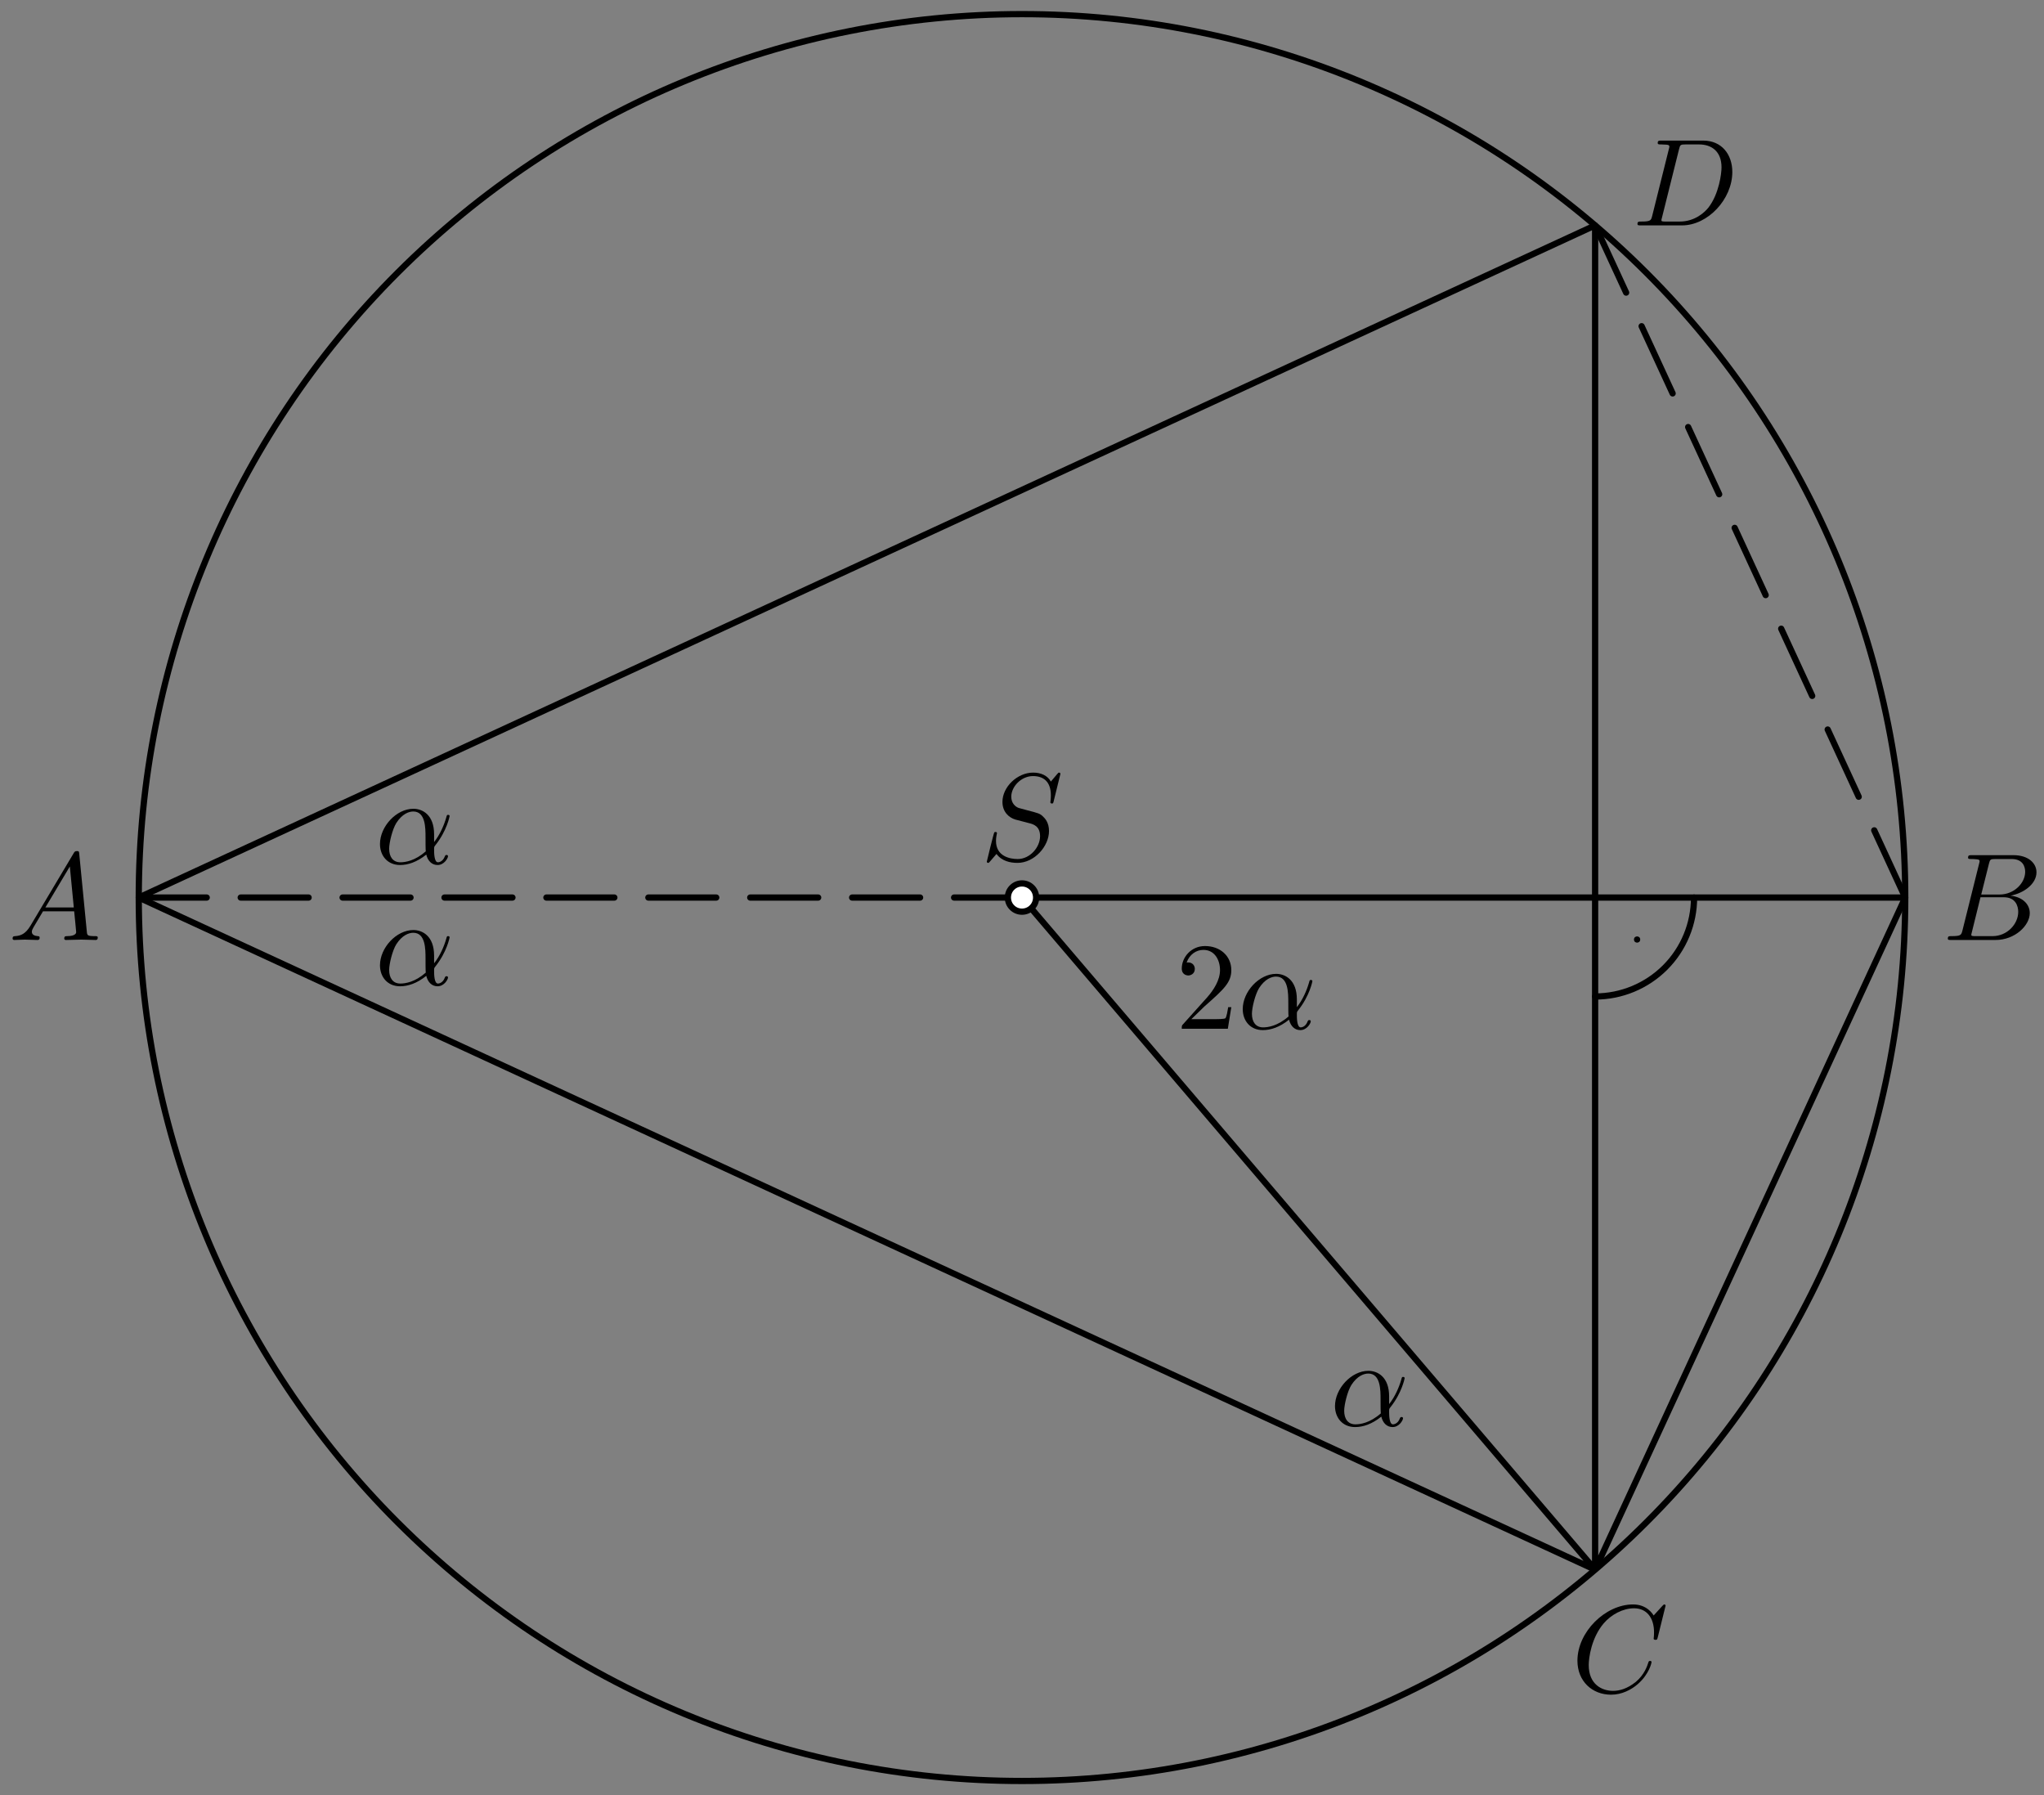 <?xml version='1.0' encoding='UTF-8'?>
<!-- This file was generated by dvisvgm 3.1.1 -->
<svg version='1.1' xmlns='http://www.w3.org/2000/svg' xmlns:xlink='http://www.w3.org/1999/xlink' width='164pt' height='144pt' viewBox='0 -144 164 144'>
<rect x="0" y="-144" width="164" height="144" fill="#808080" stroke="none"/>
<g id='page1'>
<g transform='matrix(1 0 0 -1 0 0)'>
<path d='M152.867 72C152.867 90.797 145.398 108.82 132.109 122.109C118.82 135.398 100.797 142.867 82 142.867C63.203 142.867 45.18 135.398 31.891 122.109C18.602 108.82 11.133 90.797 11.133 72C11.133 53.203 18.602 35.18 31.891 21.891C45.18 8.602 63.203 1.133 82 1.133C100.797 1.133 118.82 8.602 132.109 21.891C145.398 35.18 152.867 53.203 152.867 72Z' stroke='#000' fill='none' stroke-width='.5' stroke-miterlimit='10' stroke-linejoin='bevel'/>
<path d='M82 72H152.867L127.984 18.082L11.133 72L127.984 125.918V18.082Z' stroke='#000' fill='none' stroke-width='.5' stroke-miterlimit='10' stroke-linejoin='bevel'/>
<path d='M152.867 72L150.379 77.391' stroke='#000' fill='none' stroke-width='.5' stroke-miterlimit='10' stroke-linecap='round' stroke-linejoin='round'/>
<path d='M149.133 80.086L146.644 85.48' stroke='#000' fill='none' stroke-width='.5' stroke-miterlimit='10' stroke-linecap='round' stroke-linejoin='round'/>
<path d='M145.402 88.176L142.914 93.566' stroke='#000' fill='none' stroke-width='.5' stroke-miterlimit='10' stroke-linecap='round' stroke-linejoin='round'/>
<path d='M141.668 96.262L139.18 101.656' stroke='#000' fill='none' stroke-width='.5' stroke-miterlimit='10' stroke-linecap='round' stroke-linejoin='round'/>
<path d='M137.937 104.352L135.449 109.742' stroke='#000' fill='none' stroke-width='.5' stroke-miterlimit='10' stroke-linecap='round' stroke-linejoin='round'/>
<path d='M134.203 112.441L131.715 117.832' stroke='#000' fill='none' stroke-width='.5' stroke-miterlimit='10' stroke-linecap='round' stroke-linejoin='round'/>
<path d='M130.473 120.527L127.984 125.918' stroke='#000' fill='none' stroke-width='.5' stroke-miterlimit='10' stroke-linecap='round' stroke-linejoin='round'/>
<path d='M11.133 72H16.586' stroke='#000' fill='none' stroke-width='.5' stroke-miterlimit='10' stroke-linecap='round' stroke-linejoin='round'/>
<path d='M19.313 72H24.762' stroke='#000' fill='none' stroke-width='.5' stroke-miterlimit='10' stroke-linecap='round' stroke-linejoin='round'/>
<path d='M27.488 72H32.938' stroke='#000' fill='none' stroke-width='.5' stroke-miterlimit='10' stroke-linecap='round' stroke-linejoin='round'/>
<path d='M35.664 72H41.117' stroke='#000' fill='none' stroke-width='.5' stroke-miterlimit='10' stroke-linecap='round' stroke-linejoin='round'/>
<path d='M43.84 72H49.293' stroke='#000' fill='none' stroke-width='.5' stroke-miterlimit='10' stroke-linecap='round' stroke-linejoin='round'/>
<path d='M52.02 72H57.469' stroke='#000' fill='none' stroke-width='.5' stroke-miterlimit='10' stroke-linecap='round' stroke-linejoin='round'/>
<path d='M60.195 72H65.645' stroke='#000' fill='none' stroke-width='.5' stroke-miterlimit='10' stroke-linecap='round' stroke-linejoin='round'/>
<path d='M68.371 72H73.824' stroke='#000' fill='none' stroke-width='.5' stroke-miterlimit='10' stroke-linecap='round' stroke-linejoin='round'/>
<path d='M76.551 72H82' stroke='#000' fill='none' stroke-width='.5' stroke-miterlimit='10' stroke-linecap='round' stroke-linejoin='round'/>
<path d='M127.984 64.063C130.09 64.063 132.105 64.898 133.598 66.387C135.086 67.875 135.922 69.895 135.922 72' stroke='#000' fill='none' stroke-width='.5' stroke-miterlimit='10' stroke-linecap='round' stroke-linejoin='round'/>
<circle cx='131.352' cy='68.633' r='.25'/>
<path d='M83.133 72C83.133 72.301 83.016 72.59 82.801 72.801C82.59 73.016 82.301 73.133 82 73.133C81.699 73.133 81.41 73.016 81.199 72.801C80.984 72.59 80.867 72.301 80.867 72C80.867 71.699 80.984 71.41 81.199 71.199C81.41 70.984 81.699 70.867 82 70.867C82.301 70.867 82.59 70.984 82.801 71.199C83.016 71.41 83.133 71.699 83.133 72Z' fill='#fff'/>
<path d='M83.133 72C83.133 72.301 83.016 72.59 82.801 72.801C82.59 73.016 82.301 73.133 82 73.133C81.699 73.133 81.41 73.016 81.199 72.801C80.984 72.59 80.867 72.301 80.867 72C80.867 71.699 80.984 71.41 81.199 71.199C81.41 70.984 81.699 70.867 82 70.867C82.301 70.867 82.59 70.984 82.801 71.199C83.016 71.41 83.133 71.699 83.133 72Z' stroke='#000' fill='none' stroke-width='.5' stroke-miterlimit='10' stroke-linecap='round' stroke-linejoin='round'/>
<path d='M2.445 69.742C2.047 69.074 1.658 68.935 1.22 68.905C1.1 68.895 1.011 68.895 1.011 68.706C1.011 68.646 1.061 68.596 1.14 68.596C1.409 68.596 1.718 68.626 1.997 68.626C2.326 68.626 2.674 68.596 2.993 68.596C3.053 68.596 3.182 68.596 3.182 68.785C3.182 68.895 3.093 68.905 3.023 68.905C2.794 68.925 2.555 69.005 2.555 69.254C2.555 69.373 2.615 69.483 2.694 69.622L3.451 70.897H5.951C5.971 70.688 6.111 69.333 6.111 69.234C6.111 68.935 5.593 68.905 5.394 68.905C5.254 68.905 5.155 68.905 5.155 68.706C5.155 68.596 5.274 68.596 5.294 68.596C5.702 68.596 6.131 68.626 6.539 68.626C6.788 68.626 7.416 68.596 7.665 68.596C7.725 68.596 7.844 68.596 7.844 68.795C7.844 68.905 7.745 68.905 7.615 68.905C6.997 68.905 6.997 68.975 6.967 69.264L6.36 75.489C6.34 75.689 6.34 75.728 6.17 75.728C6.011 75.728 5.971 75.659 5.912 75.559L2.445 69.742ZM3.641 71.206L5.603 74.493L5.921 71.206H3.641Z'/>
<path d='M157.46 69.373C157.36 68.985 157.34 68.905 156.553 68.905C156.384 68.905 156.284 68.905 156.284 68.706C156.284 68.596 156.374 68.596 156.553 68.596H160.109C161.683 68.596 162.859 69.771 162.859 70.748C162.859 71.465 162.281 72.043 161.315 72.152C162.351 72.341 163.397 73.079 163.397 74.025C163.397 74.762 162.739 75.4 161.544 75.4H158.197C158.008 75.4 157.908 75.4 157.908 75.2C157.908 75.091 157.998 75.091 158.187 75.091C158.207 75.091 158.396 75.091 158.565 75.071C158.745 75.051 158.834 75.041 158.834 74.911C158.834 74.872 158.824 74.842 158.795 74.722L157.46 69.373ZM158.964 72.242L159.582 74.712C159.671 75.061 159.691 75.091 160.119 75.091H161.404C162.281 75.091 162.49 74.503 162.49 74.065C162.49 73.188 161.634 72.242 160.418 72.242H158.964ZM158.516 68.905C158.376 68.905 158.356 68.905 158.297 68.915C158.197 68.925 158.167 68.935 158.167 69.015C158.167 69.044 158.167 69.064 158.217 69.244L158.904 72.023H160.787C161.743 72.023 161.932 71.285 161.932 70.857C161.932 69.871 161.046 68.905 159.87 68.905H158.516Z'/>
<path d='M133.638 15.196C133.638 15.225 133.618 15.295 133.528 15.295C133.498 15.295 133.488 15.285 133.379 15.176L132.681 14.409C132.592 14.548 132.133 15.295 131.028 15.295C128.806 15.295 126.565 13.094 126.565 10.783C126.565 9.139 127.741 8.054 129.265 8.054C130.131 8.054 130.888 8.452 131.416 8.91C132.343 9.727 132.512 10.634 132.512 10.663C132.512 10.763 132.412 10.763 132.392 10.763C132.333 10.763 132.283 10.743 132.263 10.663C132.173 10.374 131.944 9.667 131.257 9.089C130.57 8.532 129.942 8.362 129.424 8.362C128.527 8.362 127.472 8.88 127.472 10.434C127.472 11.002 127.681 12.616 128.677 13.781C129.285 14.489 130.221 14.986 131.107 14.986C132.124 14.986 132.711 14.219 132.711 13.064C132.711 12.665 132.681 12.655 132.681 12.556C132.681 12.456 132.791 12.456 132.831 12.456C132.96 12.456 132.96 12.476 133.01 12.655L133.638 15.196Z'/>
<path d='M132.567 126.696C132.468 126.308 132.448 126.228 131.661 126.228C131.492 126.228 131.382 126.228 131.382 126.039C131.382 125.92 131.472 125.92 131.661 125.92H134.958C137.03 125.92 138.992 128.022 138.992 130.203C138.992 131.607 138.146 132.723 136.651 132.723H133.305C133.115 132.723 133.006 132.723 133.006 132.534C133.006 132.414 133.096 132.414 133.294 132.414C133.424 132.414 133.603 132.404 133.723 132.394C133.882 132.375 133.942 132.345 133.942 132.235C133.942 132.195 133.932 132.165 133.902 132.046L132.567 126.696ZM134.719 132.036C134.809 132.384 134.829 132.414 135.257 132.414H136.323C137.299 132.414 138.126 131.886 138.126 130.572C138.126 130.083 137.927 128.45 137.08 127.354C136.791 126.986 136.004 126.228 134.779 126.228H133.653C133.514 126.228 133.494 126.228 133.434 126.238C133.335 126.248 133.305 126.258 133.305 126.338C133.305 126.368 133.305 126.388 133.354 126.567L134.719 132.036Z'/>
<path d='M85.083 81.923C85.083 81.953 85.063 82.023 84.974 82.023C84.924 82.023 84.914 82.013 84.795 81.873L84.316 81.305C84.057 81.774 83.539 82.023 82.892 82.023C81.627 82.023 80.431 80.877 80.431 79.672C80.431 78.865 80.959 78.407 81.467 78.257L82.533 77.978C82.902 77.889 83.45 77.739 83.45 76.922C83.45 76.026 82.633 75.09 81.657 75.09C81.019 75.09 79.913 75.309 79.913 76.544C79.913 76.783 79.963 77.022 79.973 77.082C79.983 77.122 79.993 77.132 79.993 77.152C79.993 77.251 79.923 77.261 79.874 77.261C79.824 77.261 79.804 77.251 79.774 77.221C79.734 77.182 79.176 74.91 79.176 74.88C79.176 74.821 79.226 74.781 79.286 74.781C79.336 74.781 79.346 74.791 79.465 74.93L79.953 75.498C80.382 74.92 81.059 74.781 81.637 74.781C82.991 74.781 84.167 76.106 84.167 77.341C84.167 78.028 83.828 78.367 83.679 78.506C83.45 78.735 83.3 78.775 82.414 79.004C82.195 79.064 81.836 79.164 81.746 79.184C81.477 79.273 81.139 79.562 81.139 80.09C81.139 80.897 81.936 81.744 82.882 81.744C83.709 81.744 84.316 81.315 84.316 80.2C84.316 79.881 84.276 79.702 84.276 79.642C84.276 79.632 84.276 79.542 84.396 79.542C84.496 79.542 84.506 79.572 84.546 79.742L85.083 81.923Z'/>
<path d='M34.83 77.07C34.83 78.634 33.903 79.122 33.167 79.122C31.802 79.122 30.487 77.698 30.487 76.293C30.487 75.367 31.084 74.61 32.101 74.61C32.728 74.61 33.445 74.839 34.202 75.446C34.332 74.919 34.661 74.61 35.109 74.61C35.637 74.61 35.946 75.158 35.946 75.317C35.946 75.387 35.886 75.416 35.826 75.416C35.756 75.416 35.727 75.387 35.697 75.317C35.517 74.829 35.159 74.829 35.139 74.829C34.83 74.829 34.83 75.606 34.83 75.845C34.83 76.054 34.83 76.074 34.93 76.194C35.866 77.369 36.075 78.525 36.075 78.534C36.075 78.554 36.065 78.634 35.956 78.634C35.856 78.634 35.856 78.604 35.806 78.425C35.627 77.797 35.298 77.04 34.83 76.452V77.07ZM34.162 75.706C33.286 74.938 32.519 74.829 32.121 74.829C31.523 74.829 31.224 75.277 31.224 75.915C31.224 76.403 31.483 77.479 31.802 77.986C32.27 78.714 32.808 78.903 33.157 78.903C34.142 78.903 34.142 77.598 34.142 76.821C34.142 76.452 34.142 75.875 34.162 75.706Z'/>
<path d='M34.83 67.342C34.83 68.906 33.903 69.394 33.167 69.394C31.802 69.394 30.487 67.97 30.487 66.565C30.487 65.639 31.084 64.882 32.101 64.882C32.728 64.882 33.445 65.111 34.202 65.719C34.332 65.191 34.661 64.882 35.109 64.882C35.637 64.882 35.946 65.43 35.946 65.589C35.946 65.659 35.886 65.689 35.826 65.689C35.756 65.689 35.727 65.659 35.697 65.589C35.517 65.101 35.159 65.101 35.139 65.101C34.83 65.101 34.83 65.878 34.83 66.117C34.83 66.326 34.83 66.346 34.93 66.466C35.866 67.641 36.075 68.797 36.075 68.806C36.075 68.826 36.065 68.906 35.956 68.906C35.856 68.906 35.856 68.876 35.806 68.697C35.627 68.07 35.298 67.312 34.83 66.725V67.342ZM34.162 65.978C33.286 65.211 32.519 65.101 32.121 65.101C31.523 65.101 31.224 65.549 31.224 66.187C31.224 66.675 31.483 67.751 31.802 68.259C32.27 68.986 32.808 69.175 33.157 69.175C34.142 69.175 34.142 67.87 34.142 67.093C34.142 66.725 34.142 66.147 34.162 65.978Z'/>
<path d='M111.457 31.983C111.457 33.547 110.53 34.035 109.793 34.035C108.428 34.035 107.113 32.611 107.113 31.206C107.113 30.28 107.711 29.523 108.727 29.523C109.355 29.523 110.072 29.752 110.829 30.36C110.958 29.832 111.287 29.523 111.735 29.523C112.263 29.523 112.572 30.071 112.572 30.23C112.572 30.3 112.513 30.33 112.453 30.33C112.383 30.33 112.353 30.3 112.323 30.23C112.144 29.742 111.785 29.742 111.765 29.742C111.457 29.742 111.457 30.519 111.457 30.758C111.457 30.967 111.457 30.987 111.556 31.107C112.492 32.282 112.702 33.438 112.702 33.447C112.702 33.467 112.692 33.547 112.582 33.547C112.483 33.547 112.483 33.517 112.433 33.338C112.253 32.71 111.925 31.953 111.457 31.365V31.983ZM110.789 30.619C109.912 29.851 109.146 29.742 108.747 29.742C108.149 29.742 107.851 30.19 107.851 30.828C107.851 31.316 108.11 32.392 108.428 32.9C108.897 33.627 109.434 33.816 109.783 33.816C110.769 33.816 110.769 32.511 110.769 31.734C110.769 31.365 110.769 30.788 110.789 30.619Z'/>
<path d='M95.586 62.243L96.642 63.269C98.196 64.644 98.794 65.182 98.794 66.178C98.794 67.313 97.897 68.11 96.682 68.11C95.556 68.11 94.819 67.194 94.819 66.307C94.819 65.749 95.317 65.749 95.347 65.749C95.516 65.749 95.865 65.869 95.865 66.277C95.865 66.536 95.686 66.795 95.337 66.795C95.257 66.795 95.238 66.795 95.208 66.785C95.437 67.433 95.974 67.801 96.552 67.801C97.459 67.801 97.887 66.994 97.887 66.178C97.887 65.381 97.389 64.594 96.841 63.976L94.929 61.844C94.819 61.735 94.819 61.715 94.819 61.476H98.515L98.794 63.209H98.545C98.495 62.91 98.425 62.472 98.326 62.323C98.256 62.243 97.598 62.243 97.379 62.243H95.586Z'/>
<path d='M104.054 63.827C104.054 65.391 103.127 65.879 102.391 65.879C101.026 65.879 99.711 64.454 99.711 63.05C99.711 62.123 100.308 61.366 101.325 61.366C101.952 61.366 102.669 61.596 103.426 62.203C103.556 61.675 103.885 61.366 104.333 61.366C104.861 61.366 105.17 61.914 105.17 62.074C105.17 62.143 105.11 62.173 105.05 62.173C104.98 62.173 104.951 62.143 104.921 62.074C104.741 61.586 104.383 61.586 104.363 61.586C104.054 61.586 104.054 62.362 104.054 62.602C104.054 62.811 104.054 62.831 104.154 62.95C105.09 64.126 105.299 65.281 105.299 65.291C105.299 65.311 105.289 65.391 105.18 65.391C105.08 65.391 105.08 65.361 105.03 65.182C104.851 64.554 104.522 63.797 104.054 63.209V63.827ZM103.387 62.462C102.51 61.695 101.743 61.586 101.345 61.586C100.747 61.586 100.448 62.034 100.448 62.671C100.448 63.159 100.707 64.235 101.026 64.743C101.494 65.47 102.032 65.66 102.381 65.66C103.366 65.66 103.366 64.355 103.366 63.578C103.366 63.209 103.366 62.632 103.387 62.462Z'/>
</g>
</g>
</svg>